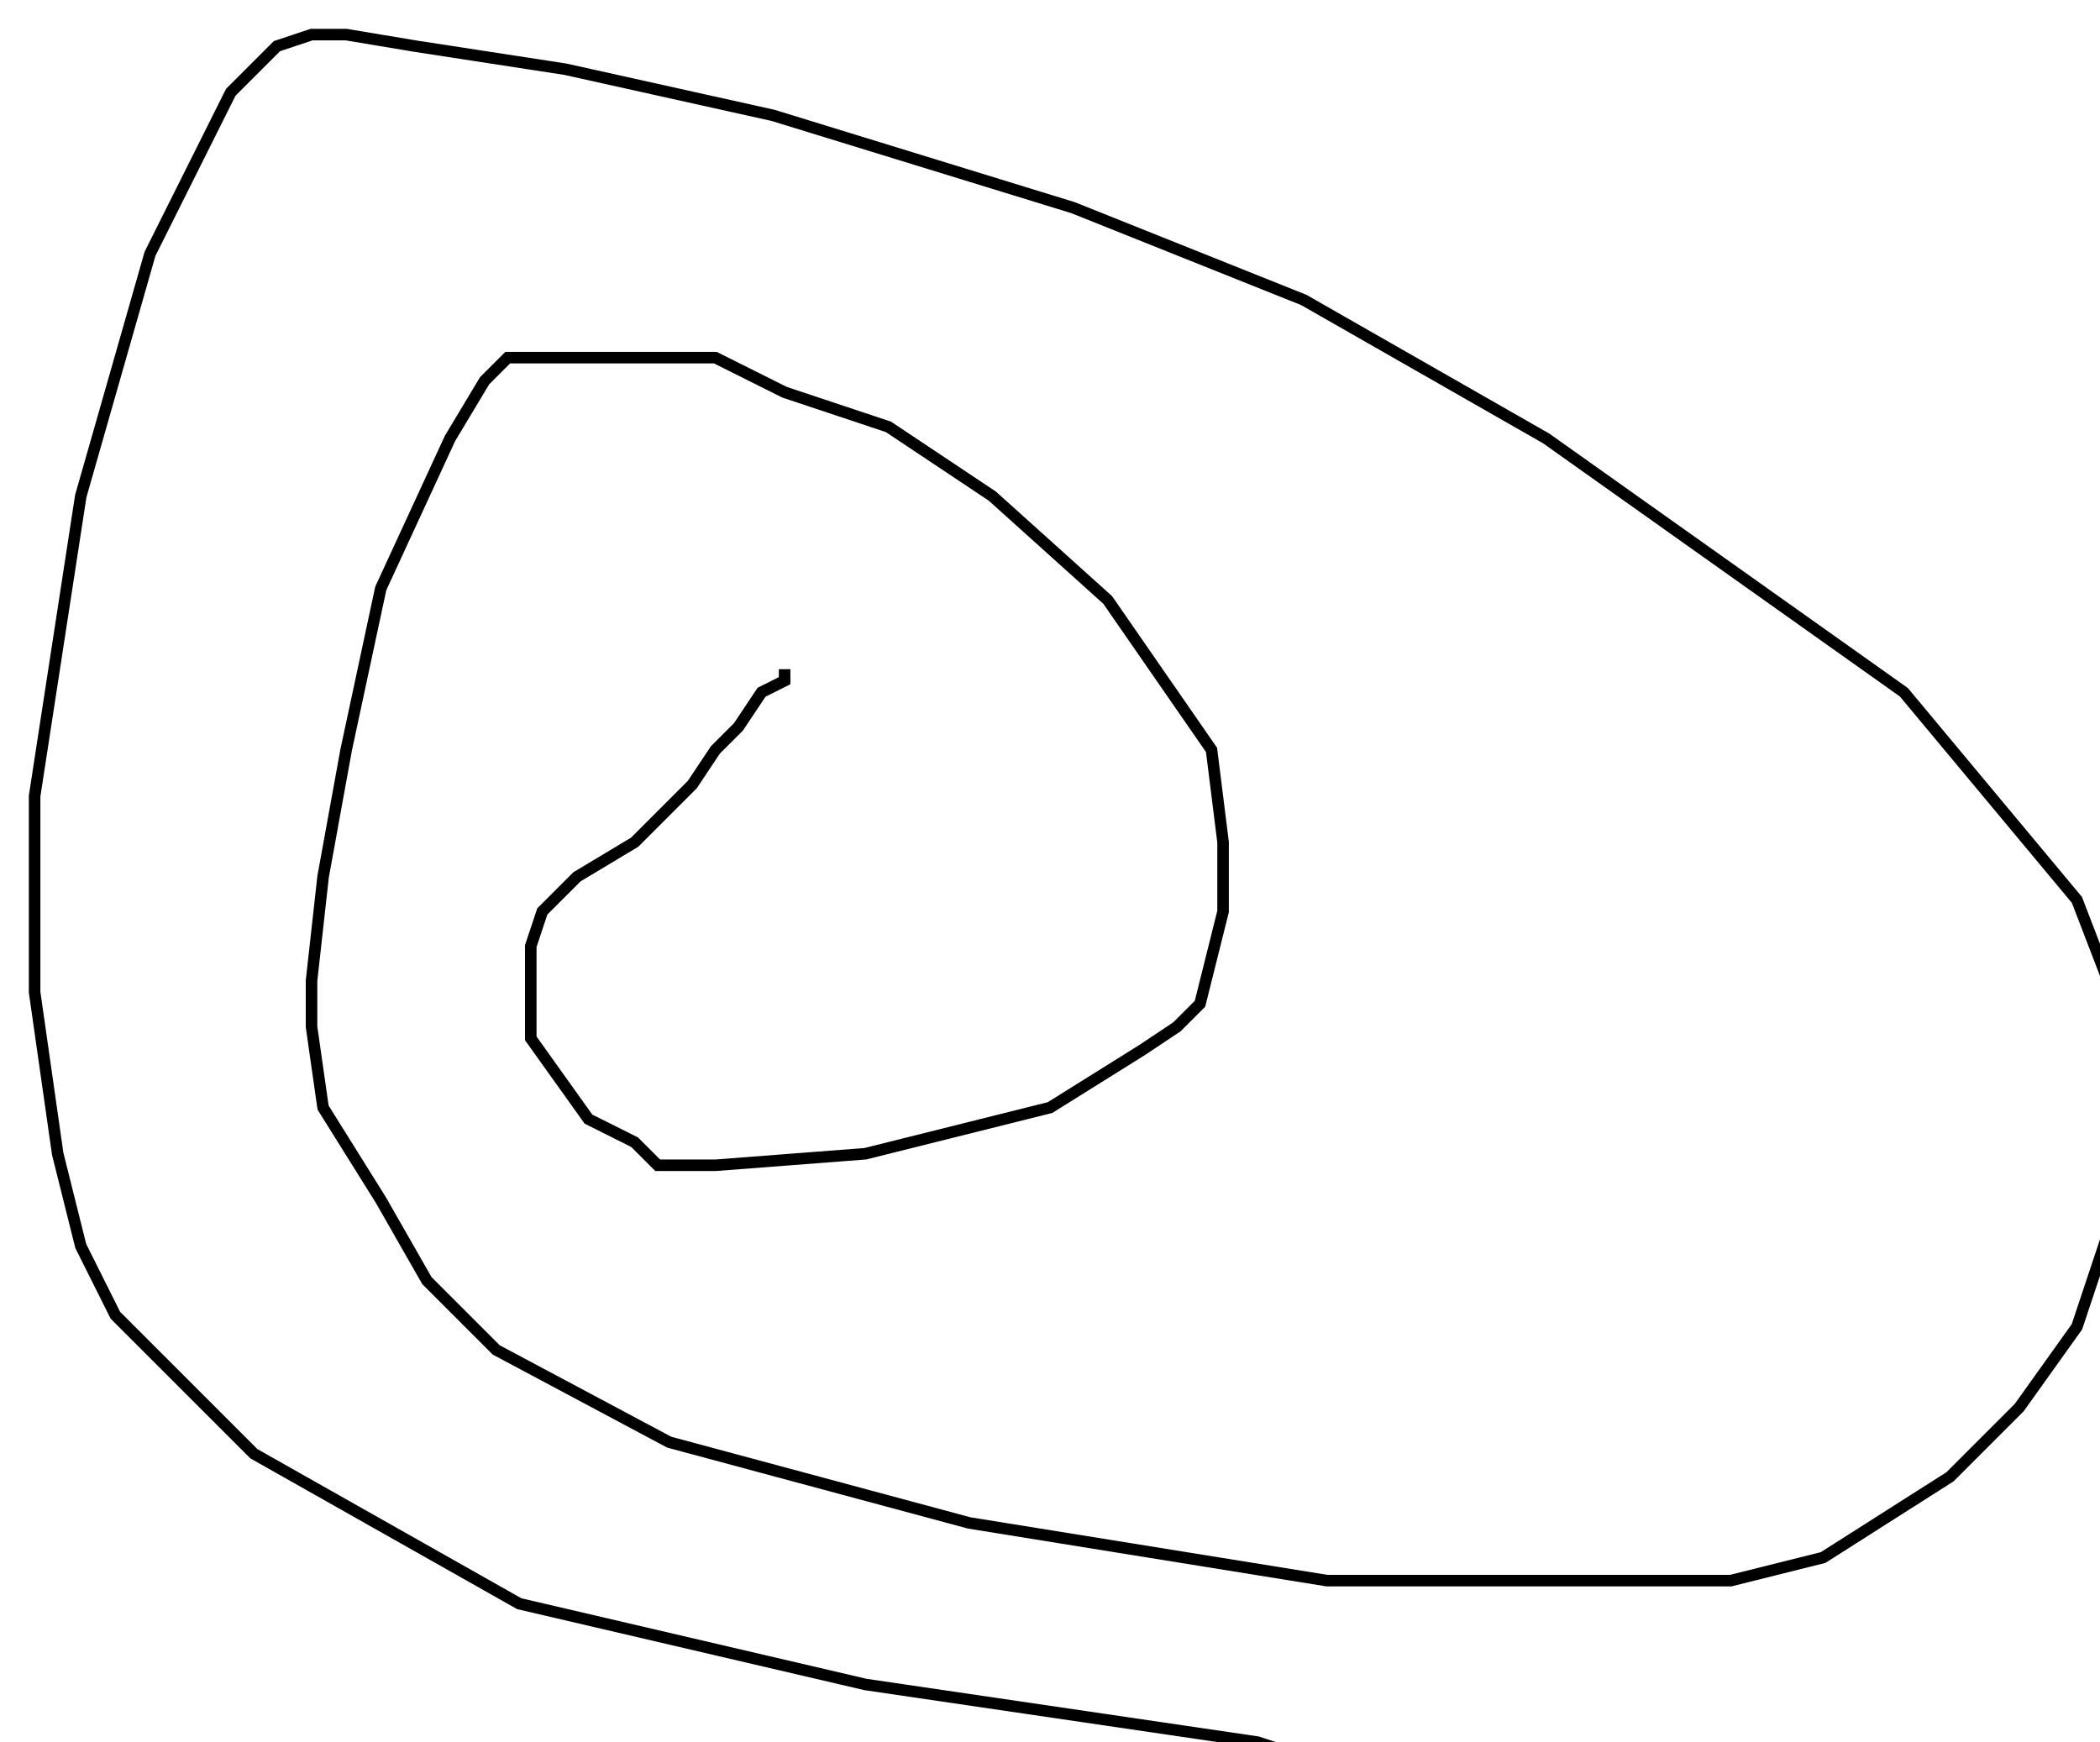 <?xml version="1.0" encoding="utf-8" ?>
<svg baseProfile="tiny" height="151" version="1.2" viewBox="-3 -3 182 151" width="182" xmlns="http://www.w3.org/2000/svg" xmlns:ev="http://www.w3.org/2001/xml-events" xmlns:xlink="http://www.w3.org/1999/xlink"><defs /><path d="M65 55 L65 56 L63 57 L61 60 L59 62 L57 65 L55 67 L52 70 L47 73 L45 75 L44 76 L43 79 L43 83 L43 87 L48 94 L52 96 L54 98 L59 98 L72 97 L88 93 L96 88 L99 86 L101 84 L103 76 L103 70 L102 62 L93 49 L83 40 L74 34 L65 31 L59 28 L51 28 L46 28 L41 28 L39 30 L36 35 L30 48 L27 62 L25 73 L24 82 L24 86 L25 93 L30 101 L34 108 L40 114 L55 122 L81 129 L112 134 L141 134 L147 134 L155 132 L166 125 L172 119 L177 112 L182 97 L182 88 L177 75 L162 57 L131 35 L110 23 L90 15 L64 7 L46 3 L33 1 L27 0 L24 0 L21 1 L17 5 L10 19 L4 40 L0 66 L0 76 L0 83 L2 97 L4 105 L7 111 L19 123 L42 136 L72 143 L106 148 L115 151 L119 151 L121 151 " fill="none" stroke="black" /></svg>
